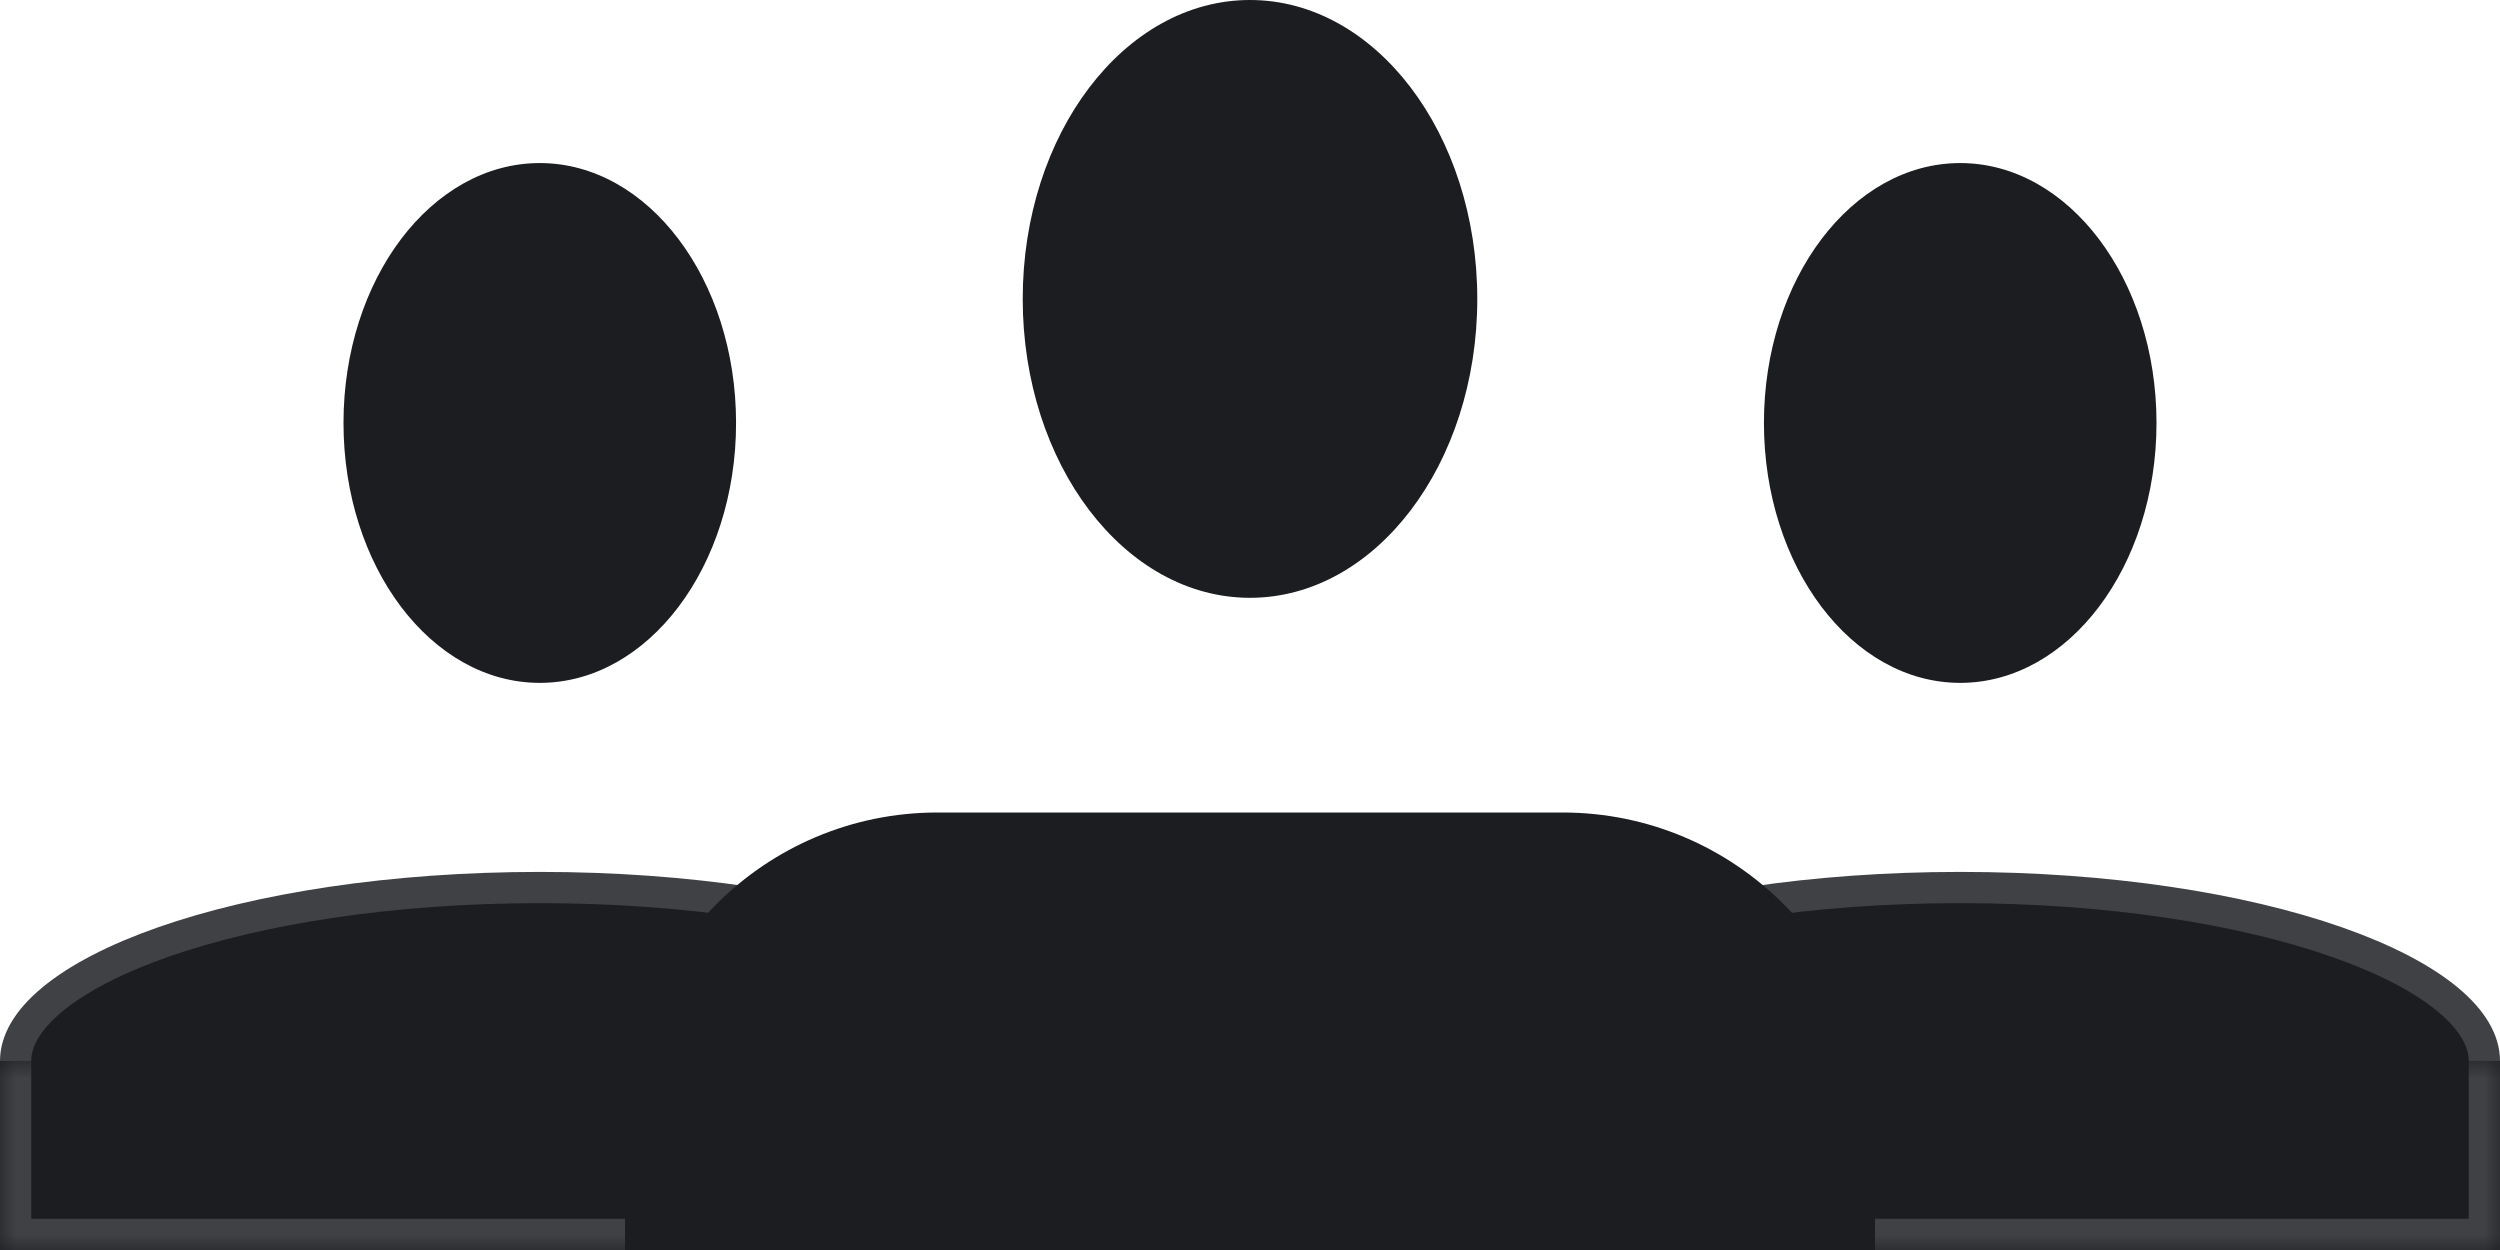 <svg width="80" height="40" viewBox="0 0 80 40" fill="none" xmlns="http://www.w3.org/2000/svg">
<ellipse cx="17.273" cy="13.535" rx="6.281" ry="8.317" fill="#1B1D21"/>
<path d="M17.273 28.401C22.002 28.401 26.261 29.073 29.321 30.145C30.853 30.682 32.058 31.309 32.869 31.981C33.684 32.656 34.045 33.324 34.045 33.95C34.045 34.577 33.684 35.245 32.869 35.92C32.058 36.592 30.853 37.219 29.321 37.756C26.261 38.828 22.002 39.499 17.273 39.499C12.544 39.499 8.284 38.828 5.224 37.756C3.692 37.219 2.488 36.592 1.676 35.92C0.862 35.245 0.5 34.577 0.5 33.95C0.5 33.324 0.862 32.656 1.676 31.981C2.488 31.309 3.692 30.682 5.224 30.145C8.284 29.073 12.544 28.401 17.273 28.401Z" fill="#1B1D21" stroke="#3F4144"/>
<mask id="path-3-inside-1_15_59" fill="white">
<path d="M0 33.951H34.545V40H0V33.951Z"/>
</mask>
<path d="M0 33.951H34.545V40H0V33.951Z" fill="#1B1D21"/>
<path d="M34.545 40V41H35.545V40H34.545ZM0 40H-1V41H0V40ZM33.545 33.951V40H35.545V33.951H33.545ZM34.545 39H0V41H34.545V39ZM1 40V33.951H-1V40H1Z" fill="#3F4144" mask="url(#path-3-inside-1_15_59)"/>
<ellipse cx="62.727" cy="13.535" rx="6.281" ry="8.317" fill="#1B1D21"/>
<path d="M62.727 28.401C67.456 28.401 71.716 29.073 74.776 30.145C76.308 30.682 77.512 31.309 78.324 31.981C79.138 32.656 79.5 33.324 79.5 33.95C79.5 34.577 79.138 35.245 78.324 35.92C77.512 36.592 76.308 37.219 74.776 37.756C71.716 38.828 67.456 39.499 62.727 39.499C57.998 39.499 53.739 38.828 50.679 37.756C49.147 37.219 47.942 36.592 47.131 35.92C46.316 35.245 45.955 34.577 45.955 33.95C45.955 33.324 46.316 32.656 47.131 31.981C47.942 31.309 49.147 30.682 50.679 30.145C53.739 29.073 57.998 28.401 62.727 28.401Z" fill="#1B1D21" stroke="#3F4144"/>
<mask id="path-7-inside-2_15_59" fill="white">
<path d="M45.455 33.951H80V40H45.455V33.951Z"/>
</mask>
<path d="M45.455 33.951H80V40H45.455V33.951Z" fill="#1B1D21"/>
<path d="M80 40V41H81V40H80ZM45.455 40H44.455V41H45.455V40ZM79 33.951V40H81V33.951H79ZM80 39H45.455V41H80V39ZM46.455 40V33.951H44.455V40H46.455Z" fill="#3F4144" mask="url(#path-7-inside-2_15_59)"/>
<ellipse cx="40" cy="9.565" rx="7.273" ry="9.565" fill="#1B1D21"/>
<path d="M20 36C20 30.477 24.477 26 30 26H50C55.523 26 60 30.477 60 36V40H20V36Z" fill="#1B1D21"/>
</svg>
